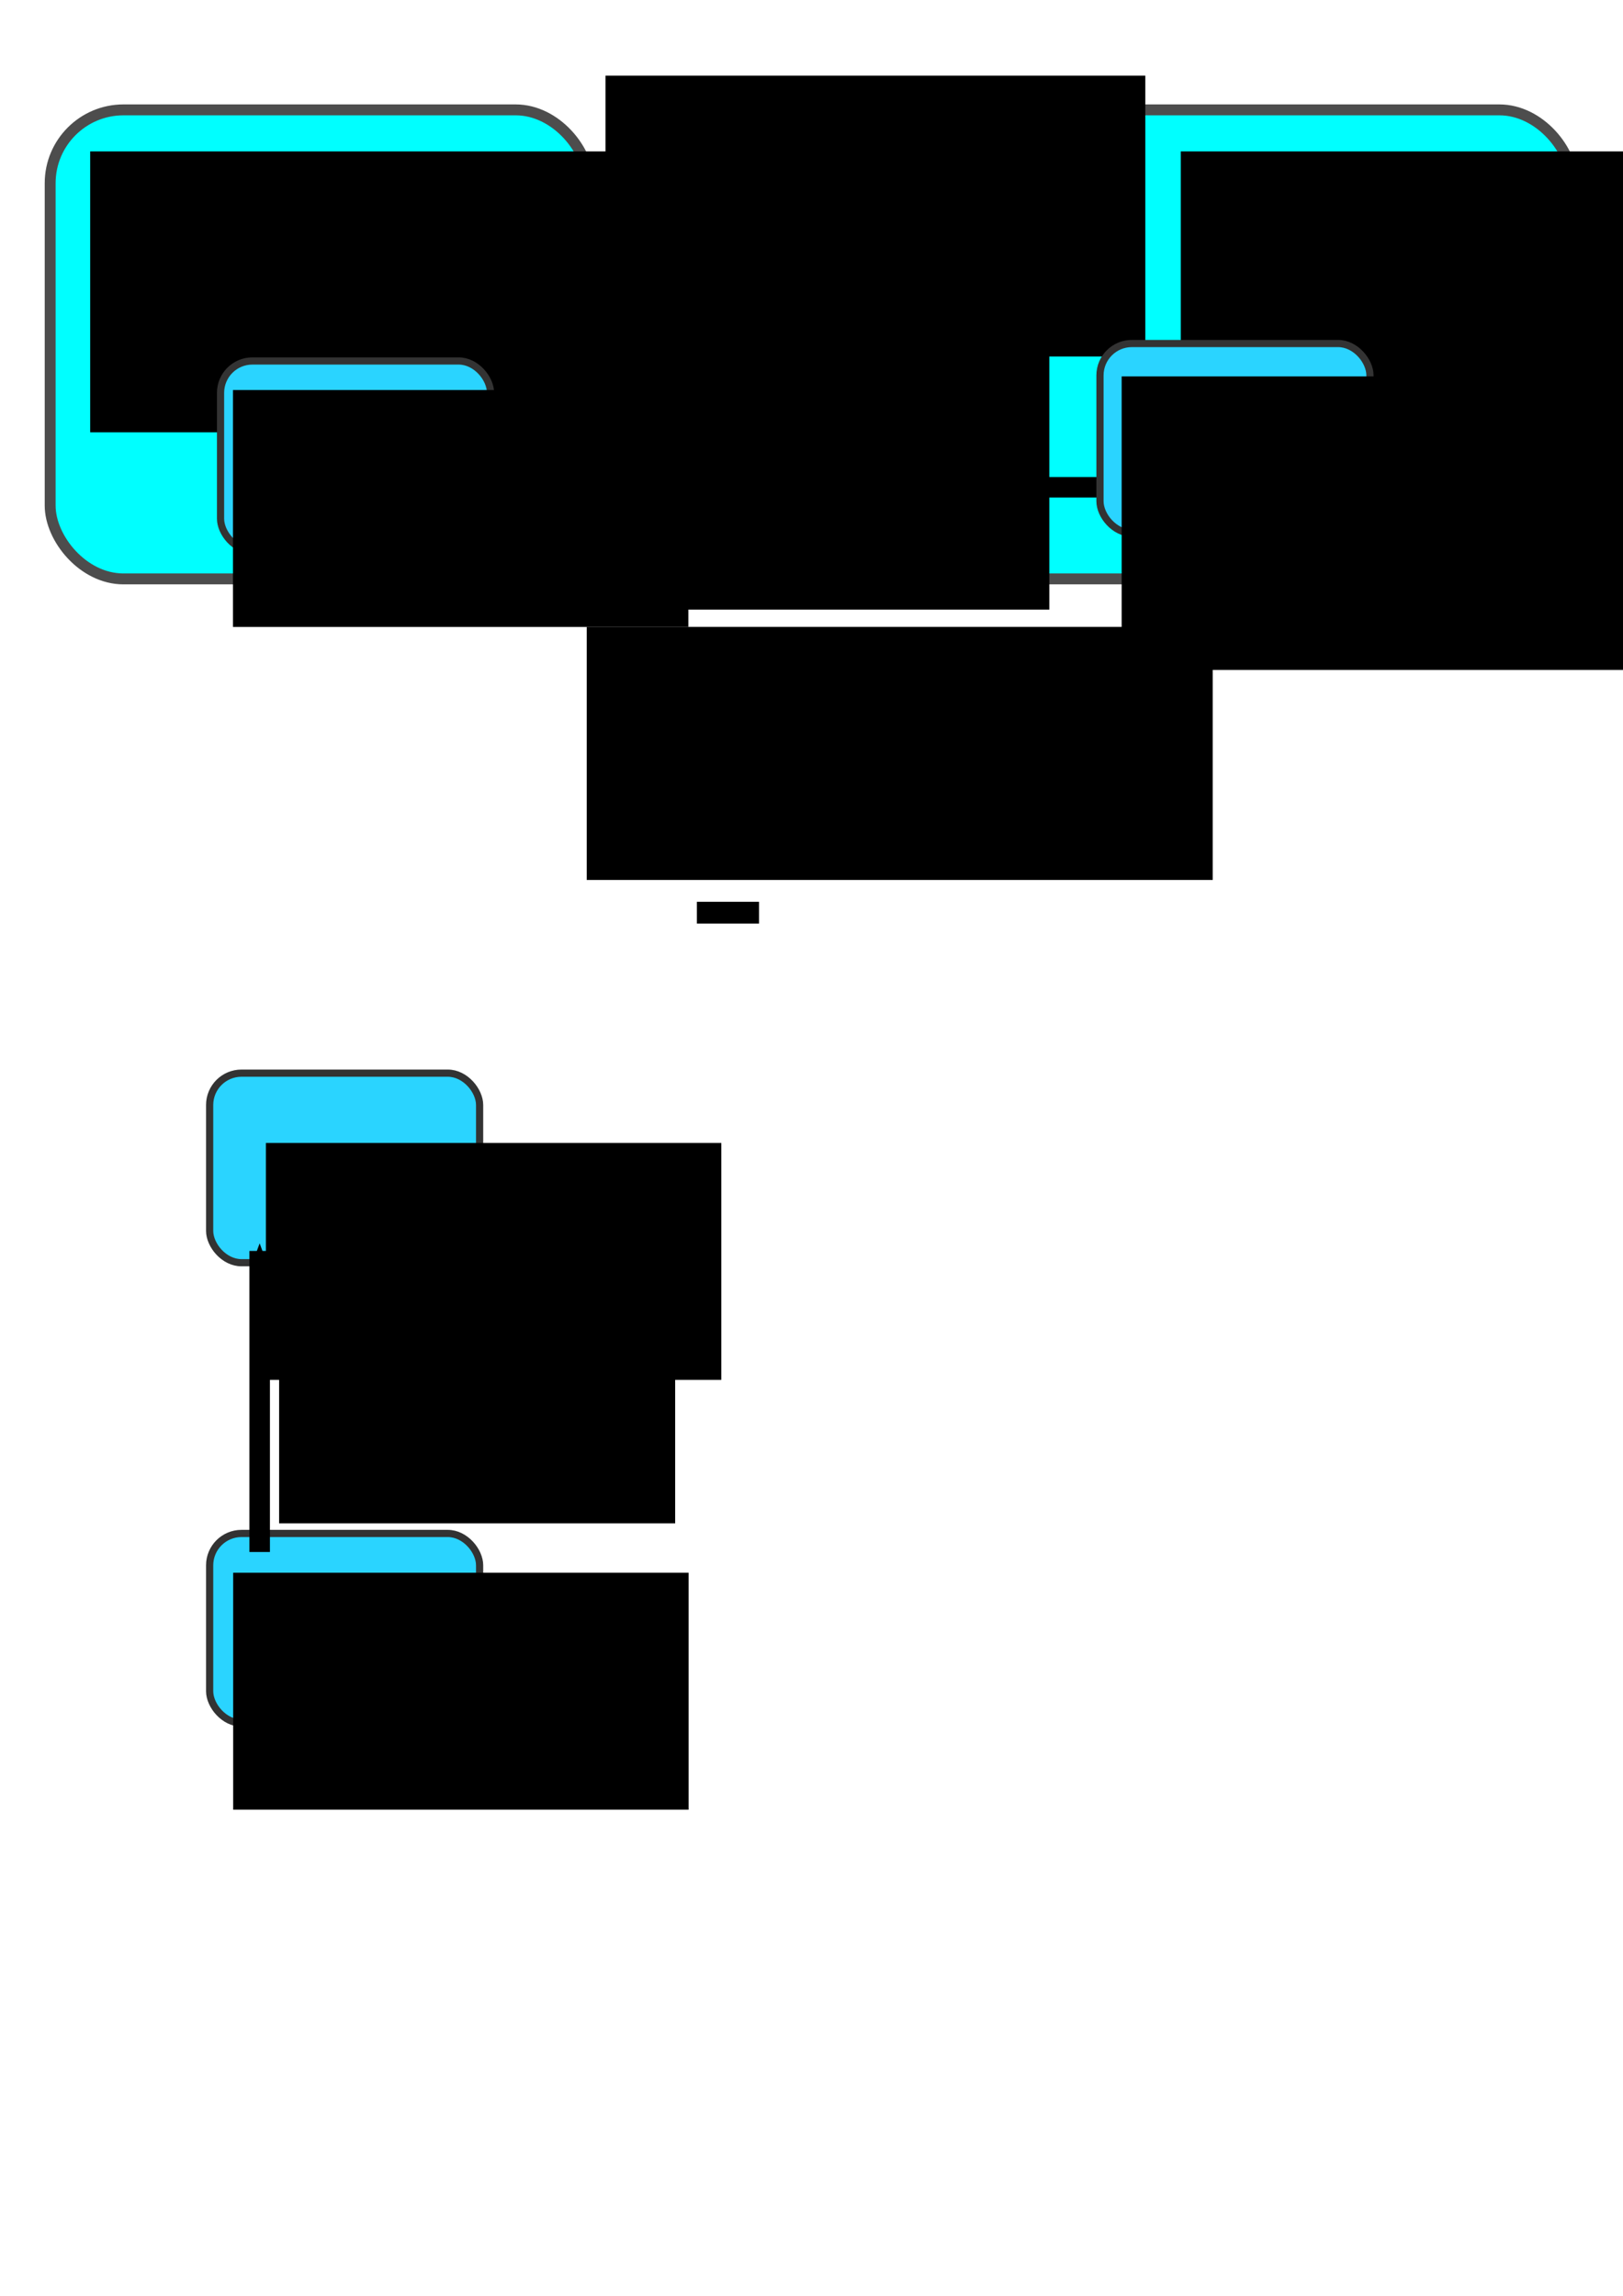 <?xml version="1.0" encoding="UTF-8" standalone="no"?>
<!-- Created with Inkscape (http://www.inkscape.org/) -->

<svg
   xmlns:dc="http://purl.org/dc/elements/1.1/"
   xmlns:cc="http://creativecommons.org/ns#"
   xmlns:rdf="http://www.w3.org/1999/02/22-rdf-syntax-ns#"
   xmlns:svg="http://www.w3.org/2000/svg"
   xmlns="http://www.w3.org/2000/svg"
   xmlns:sodipodi="http://sodipodi.sourceforge.net/DTD/sodipodi-0.dtd"
   xmlns:inkscape="http://www.inkscape.org/namespaces/inkscape"
   width="744.094"
   height="1052.362"
   id="svg2"
   version="1.1"
   inkscape:version="0.48.4 r9939"
   sodipodi:docname="asio basic diag.svg">
  <defs
     id="defs4">
    <marker
       inkscape:stockid="Arrow1Lstart"
       orient="auto"
       refY="0.0"
       refX="0.0"
       id="Arrow1Lstart"
       style="overflow:visible">
      <path
         id="path3765"
         d="M 0.0,0.0 L 5.0,-5.0 L -12.5,0.0 L 5.0,5.0 L 0.0,0.0 z "
         style="fill-rule:evenodd;stroke:#000000;stroke-width:1.0pt"
         transform="scale(0.8) translate(12.5,0)" />
    </marker>
    <marker
       inkscape:stockid="SquareL"
       orient="auto"
       refY="0.0"
       refX="0.0"
       id="SquareL"
       style="overflow:visible">
      <path
         id="path3835"
         d="M -5.0,-5.0 L -5.0,5.0 L 5.0,5.0 L 5.0,-5.0 L -5.0,-5.0 z "
         style="fill-rule:evenodd;stroke:#000000;stroke-width:1.0pt"
         transform="scale(0.8)" />
    </marker>
    <marker
       inkscape:stockid="Arrow2Mend"
       orient="auto"
       refY="0.0"
       refX="0.0"
       id="Arrow2Mend"
       style="overflow:visible;">
      <path
         id="path3792"
         style="fill-rule:evenodd;stroke-width:0.625;stroke-linejoin:round;"
         d="M 8.719,4.034 L -2.207,0.016 L 8.719,-4.002 C 6.973,-1.63 6.983,1.616 8.719,4.034 z "
         transform="scale(0.6) rotate(180) translate(0,0)" />
    </marker>
    <marker
       inkscape:stockid="Arrow2Send"
       orient="auto"
       refY="0.0"
       refX="0.0"
       id="Arrow2Send"
       style="overflow:visible;">
      <path
         id="path3798"
         style="fill-rule:evenodd;stroke-width:0.625;stroke-linejoin:round;"
         d="M 8.719,4.034 L -2.207,0.016 L 8.719,-4.002 C 6.973,-1.63 6.983,1.616 8.719,4.034 z "
         transform="scale(0.3) rotate(180) translate(-2.3,0)" />
    </marker>
    <marker
       inkscape:stockid="Arrow1Lend"
       orient="auto"
       refY="0.0"
       refX="0.0"
       id="Arrow1Lend"
       style="overflow:visible;">
      <path
         id="path3768"
         d="M 0.0,0.0 L 5.0,-5.0 L -12.5,0.0 L 5.0,5.0 L 0.0,0.0 z "
         style="fill-rule:evenodd;stroke:#000000;stroke-width:1.0pt;"
         transform="scale(0.8) rotate(180) translate(12.5,0)" />
    </marker>
  </defs>
  <sodipodi:namedview
     id="base"
     pagecolor="#ffffff"
     bordercolor="#666666"
     borderopacity="1.0"
     inkscape:pageopacity="0.0"
     inkscape:pageshadow="2"
     inkscape:zoom="1"
     inkscape:cx="429.21531"
     inkscape:cy="677.32681"
     inkscape:document-units="px"
     inkscape:current-layer="g3153"
     showgrid="false"
     inkscape:window-width="1920"
     inkscape:window-height="1057"
     inkscape:window-x="1276"
     inkscape:window-y="-4"
     inkscape:window-maximized="1" />
  <g
     inkscape:label="Layer 1"
     inkscape:groupmode="layer"
     id="layer1">
    <g
       id="g3153"
       transform="translate(14,-26)"
       style="stroke:#333333">
      <g
         id="g3171"
         transform="translate(5,14)">
        <rect
           ry="14.612"
           rx="14.612"
           y="503.912"
           x="77.114"
           height="86.899"
           width="123.773"
           id="rect3155"
           style="fill:#2ad4ff;fill-opacity:1;fill-rule:nonzero;stroke:#333333;stroke-width:3.3;stroke-linecap:round;stroke-linejoin:round;stroke-miterlimit:3;stroke-opacity:1;stroke-dasharray:none;stroke-dashoffset:0" />
        <flowRoot
           xml:space="preserve"
           id="flowRoot3157"
           style="font-size:31.928px;font-style:normal;font-weight:normal;line-height:100%;letter-spacing:0px;word-spacing:0px;fill:#000000;fill-opacity:1;stroke:none;font-family:Sans"
           transform="matrix(0.696,0,0,0.787,-49.522,375.872)"><flowRegion
             id="flowRegion3159"><rect
               id="rect3161"
               width="300"
               height="138"
               x="219"
               y="203.362"
               style="font-size:31.928px;line-height:100%;fill:#000000;fill-opacity:1;stroke:none" /></flowRegion><flowPara
             style="font-size:31.928px;line-height:100%;fill:#000000;fill-opacity:1;stroke:none"
             id="flowPara3165">accept</flowPara><flowPara
             id="flowPara3169"
             style="font-size:31.928px;line-height:100%;fill:#000000;fill-opacity:1;stroke:none" /></flowRoot>      </g>
    </g>
    <rect
       style="fill:#00ffff;fill-opacity:1;fill-rule:nonzero;stroke:#4d4d4d;stroke-width:5;stroke-linecap:round;stroke-linejoin:round;stroke-miterlimit:3;stroke-opacity:1;stroke-dasharray:none;stroke-dashoffset:0"
       id="rect4981"
       width="278"
       height="215"
       x="443"
       y="50.362"
       rx="33.612"
       ry="33.612" />
    <rect
       ry="33.612"
       rx="33.612"
       y="50.362"
       x="23"
       height="215"
       width="247"
       id="rect2989"
       style="fill:#00ffff;fill-opacity:1;fill-rule:nonzero;stroke:#4d4d4d;stroke-width:5;stroke-linecap:round;stroke-linejoin:round;stroke-miterlimit:3;stroke-opacity:1;stroke-dasharray:none;stroke-dashoffset:0" />
    <flowRoot
       xml:space="preserve"
       id="flowRoot4949"
       style="font-size:36px;font-style:normal;font-weight:normal;line-height:125%;letter-spacing:0px;word-spacing:0px;fill:#000000;fill-opacity:1;stroke:none;font-family:Sans"
       transform="translate(-6,0)"><flowRegion
         id="flowRegion4951"><rect
           id="rect4953"
           width="287"
           height="116"
           x="275"
           y="287.362"
           style="font-size:36px" /></flowRegion><flowPara
         id="flowPara4955" /></flowRoot>    <flowRoot
       xml:space="preserve"
       id="flowRoot4957"
       style="font-size:10px;font-style:normal;font-weight:normal;line-height:125%;letter-spacing:0px;word-spacing:0px;fill:#000000;fill-opacity:1;stroke:none;font-family:Sans"
       transform="matrix(0.825,0,0,0.933,96.917,-155.061)"><flowRegion
         id="flowRegion4959"><rect
           id="rect4961"
           width="300"
           height="138"
           x="219"
           y="203.362"
           style="fill:#000000;fill-opacity:1" /></flowRegion><flowPara
         id="flowPara4963"
         style="font-size:32px;fill:#000000;fill-opacity:1">I/O Requests</flowPara></flowRoot>    <flowRoot
       transform="matrix(0.825,0,0,0.933,52.917,-39.061)"
       style="font-size:10px;font-style:normal;font-weight:normal;line-height:125%;letter-spacing:0px;word-spacing:0px;fill:#000000;fill-opacity:1;stroke:none;font-family:Sans"
       id="flowRoot4967"
       xml:space="preserve"><flowRegion
         id="flowRegion4969"><rect
           style="fill:#000000;fill-opacity:1"
           y="203.362"
           x="219"
           height="138"
           width="300"
           id="rect4971" /></flowRegion><flowPara
         style="font-size:32px;text-align:center;text-anchor:middle;fill:#000000;fill-opacity:1"
         id="flowPara4973">Event</flowPara><flowPara
         style="font-size:32px;text-align:center;text-anchor:middle;fill:#000000;fill-opacity:1"
         id="flowPara4977">Callbacks</flowPara></flowRoot>    <flowRoot
       xml:space="preserve"
       id="flowRoot4957-1"
       style="font-size:31.928px;font-style:normal;font-weight:normal;line-height:100%;letter-spacing:0px;word-spacing:0px;fill:#000000;fill-opacity:1;stroke:none;font-family:Sans"
       transform="matrix(0.825,0,0,0.933,-139.333,-120.335)"><flowRegion
         id="flowRegion4959-7"><rect
           id="rect4961-4"
           width="300"
           height="138"
           x="219"
           y="203.362"
           style="font-size:31.928px;line-height:100%;fill:#000000;fill-opacity:1" /></flowRegion><flowPara
         id="flowPara4963-0"
         style="font-size:31.928px;line-height:100%;fill:#000000;fill-opacity:1">Application</flowPara><flowPara
         style="font-size:31.928px;line-height:100%;fill:#000000;fill-opacity:1"
         id="flowPara5010">(lib-fyp)</flowPara></flowRoot>    <flowRoot
       transform="matrix(0.825,0,0,0.933,360.667,-120.335)"
       style="font-size:31.928px;font-style:normal;font-weight:normal;line-height:100%;letter-spacing:0px;word-spacing:0px;fill:#000000;fill-opacity:1;stroke:none;font-family:Sans"
       id="flowRoot5012"
       xml:space="preserve"><flowRegion
         id="flowRegion5014"><rect
           style="font-size:31.928px;line-height:100%;fill:#000000;fill-opacity:1"
           y="203.362"
           x="219"
           height="138"
           width="300"
           id="rect5016" /></flowRegion><flowPara
         id="flowPara5020"
         style="font-size:31.928px;line-height:100%;fill:#000000;fill-opacity:1">libevent</flowPara><flowPara
         style="font-size:31.928px;line-height:100%;fill:#000000;fill-opacity:1"
         id="flowPara5024" /></flowRoot>    <rect
       style="fill:#2ad4ff;fill-opacity:1;fill-rule:nonzero;stroke:#333333;stroke-width:3.3;stroke-linecap:round;stroke-linejoin:round;stroke-miterlimit:3;stroke-opacity:1;stroke-dasharray:none;stroke-dashoffset:0"
       id="rect5026"
       width="123.773"
       height="86.899"
       x="101.113"
       y="165.463"
       rx="14.612"
       ry="14.612" />
    <flowRoot
       transform="matrix(0.696,0,0,0.787,-45.625,18.732)"
       style="font-size:31.928px;font-style:normal;font-weight:normal;line-height:100%;letter-spacing:0px;word-spacing:0px;fill:#000000;fill-opacity:1;stroke:none;font-family:Sans"
       id="flowRoot5028"
       xml:space="preserve"><flowRegion
         id="flowRegion5030"><rect
           style="font-size:31.928px;line-height:100%;fill:#000000;fill-opacity:1;stroke:none"
           y="203.362"
           x="219"
           height="138"
           width="300"
           id="rect5032" /></flowRegion><flowPara
         id="flowPara5036"
         style="font-size:31.928px;line-height:100%;fill:#000000;fill-opacity:1;stroke:none">Completion</flowPara><flowPara
         style="font-size:31.928px;line-height:100%;fill:#000000;fill-opacity:1;stroke:none"
         id="flowPara5040">handlers</flowPara></flowRoot>    <g
       style="stroke:#333333"
       transform="translate(19,199)"
       id="g3101">
      <rect
         ry="14.612"
         rx="14.612"
         y="503.912"
         x="77.114"
         height="86.899"
         width="123.773"
         id="rect5026-1"
         style="fill:#2ad4ff;fill-opacity:1;fill-rule:nonzero;stroke:#333333;stroke-width:3.3;stroke-linecap:round;stroke-linejoin:round;stroke-miterlimit:3;stroke-opacity:1;stroke-dasharray:none;stroke-dashoffset:0" />
      <flowRoot
         xml:space="preserve"
         id="flowRoot5028-7"
         style="font-size:31.928px;font-style:normal;font-weight:normal;line-height:100%;letter-spacing:0px;word-spacing:0px;fill:#000000;fill-opacity:1;stroke:none;font-family:Sans"
         transform="matrix(0.696,0,0,0.787,-64.522,361.872)"><flowRegion
           id="flowRegion5030-4"><rect
             id="rect5032-0"
             width="300"
             height="138"
             x="219"
             y="203.362"
             style="font-size:31.928px;line-height:100%;fill:#000000;fill-opacity:1;stroke:none" /></flowRegion><flowPara
           id="flowPara5040-4"
           style="font-size:31.928px;line-height:100%;fill:#000000;fill-opacity:1;stroke:none">Listen</flowPara><flowPara
           style="font-size:31.928px;line-height:100%;fill:#000000;fill-opacity:1;stroke:none"
           id="flowPara3099">Socket</flowPara></flowRoot>    </g>
    <path
       sodipodi:nodetypes="cc"
       inkscape:connector-curvature="0"
       id="path4965"
       d="m 503.011,223.362 -284,0"
       style="fill:none;stroke:#000000;stroke-width:9.4;stroke-linecap:butt;stroke-linejoin:miter;stroke-miterlimit:4;stroke-opacity:1;stroke-dasharray:none;marker-start:none;marker-mid:none;marker-end:url(#Arrow2Send)" />
    <path
       style="fill:none;stroke:#000000;stroke-width:9.4;stroke-linecap:butt;stroke-linejoin:miter;stroke-miterlimit:4;stroke-opacity:1;stroke-dasharray:none;marker-end:url(#Arrow2Send)"
       d="m 211,75.362 284,0"
       id="path2991"
       inkscape:connector-curvature="0"
       sodipodi:nodetypes="cc" />
    <g
       transform="translate(427.193,-308)"
       id="g5810"
       style="stroke:#333333">
      <rect
         style="fill:#2ad4ff;fill-opacity:1;fill-rule:nonzero;stroke:#333333;stroke-width:3.3;stroke-linecap:round;stroke-linejoin:round;stroke-miterlimit:3;stroke-opacity:1;stroke-dasharray:none;stroke-dashoffset:0"
         id="rect5812"
         width="123.773"
         height="86.899"
         x="77.113"
         y="465.463"
         rx="14.612"
         ry="14.612" />
      <flowRoot
         transform="matrix(0.863,0,0,0.975,-101.948,282.255)"
         style="font-size:31.928px;font-style:normal;font-weight:normal;line-height:100%;letter-spacing:0px;word-spacing:0px;fill:#000000;fill-opacity:1;stroke:none;font-family:Sans"
         id="flowRoot5814"
         xml:space="preserve"><flowRegion
           id="flowRegion5816"><rect
             style="font-size:31.928px;line-height:100%;fill:#000000;fill-opacity:1;stroke:none"
             y="203.362"
             x="219"
             height="138"
             width="300"
             id="rect5818" /></flowRegion><flowPara
           style="font-size:31.928px;line-height:100%;fill:#000000;fill-opacity:1;stroke:none"
           id="flowPara5822">Event</flowPara><flowPara
           style="font-size:31.928px;line-height:100%;fill:#000000;fill-opacity:1;stroke:none"
           id="flowPara5826">Loop</flowPara></flowRoot>    </g>
    <flowRoot
       transform="matrix(0.499,0,0,0.516,156.805,-19.859)"
       style="font-size:10px;font-style:normal;font-weight:normal;line-height:125%;letter-spacing:0px;word-spacing:0px;fill:#000000;fill-opacity:1;stroke:none;font-family:Sans"
       id="flowRoot5828"
       xml:space="preserve"><flowRegion
         id="flowRegion5830"><rect
           style="fill:#000000;fill-opacity:1"
           y="203.362"
           x="219"
           height="148.046"
           width="363.884"
           id="rect5832" /></flowRegion><flowPara
         style="font-size:32px;text-align:center;text-anchor:middle;fill:#000000;fill-opacity:1"
         id="flowPara5834">(e.g. read from socket)</flowPara></flowRoot>    <flowRoot
       xml:space="preserve"
       id="flowRoot5836"
       style="fill:black;stroke:none;stroke-opacity:1;stroke-width:1px;stroke-linejoin:miter;stroke-linecap:butt;fill-opacity:1;font-family:Sans;font-style:normal;font-weight:normal;font-size:10px;line-height:125%;letter-spacing:0px;word-spacing:0px"><flowRegion
         id="flowRegion5838"><rect
           id="rect5840"
           width="28.5"
           height="10"
           x="319.5"
           y="413.362" /></flowRegion><flowPara
         id="flowPara5842" /></flowRoot>    <path
       style="fill:none;stroke:#000000;stroke-width:9.4;stroke-linecap:butt;stroke-linejoin:miter;stroke-miterlimit:4;stroke-opacity:1;stroke-dasharray:none;marker-start:none;marker-mid:none;marker-end:url(#Arrow2Send)"
       d="m 119.05,711.413 0,-138"
       id="path3109"
       inkscape:connector-curvature="0"
       sodipodi:nodetypes="cc" />
    <flowRoot
       transform="matrix(0.499,0,0,0.516,18.683,516.943)"
       style="font-size:10px;font-style:normal;font-weight:normal;text-align:start;line-height:125%;letter-spacing:0px;word-spacing:0px;text-anchor:start;fill:#000000;fill-opacity:1;stroke:none;font-family:Sans"
       id="flowRoot5828-8"
       xml:space="preserve"><flowRegion
         id="flowRegion5830-8"><rect
           style="text-align:start;text-anchor:start;fill:#000000;fill-opacity:1"
           y="203.362"
           x="219"
           height="148.046"
           width="363.884"
           id="rect5832-2" /></flowRegion><flowPara
         style="font-size:32px;text-align:start;text-anchor:start;fill:#000000;fill-opacity:1"
         id="flowPara5834-4">incoming</flowPara><flowPara
         style="font-size:32px;text-align:start;text-anchor:start;fill:#000000;fill-opacity:1"
         id="flowPara3138">connection</flowPara></flowRoot>  </g>
</svg>
